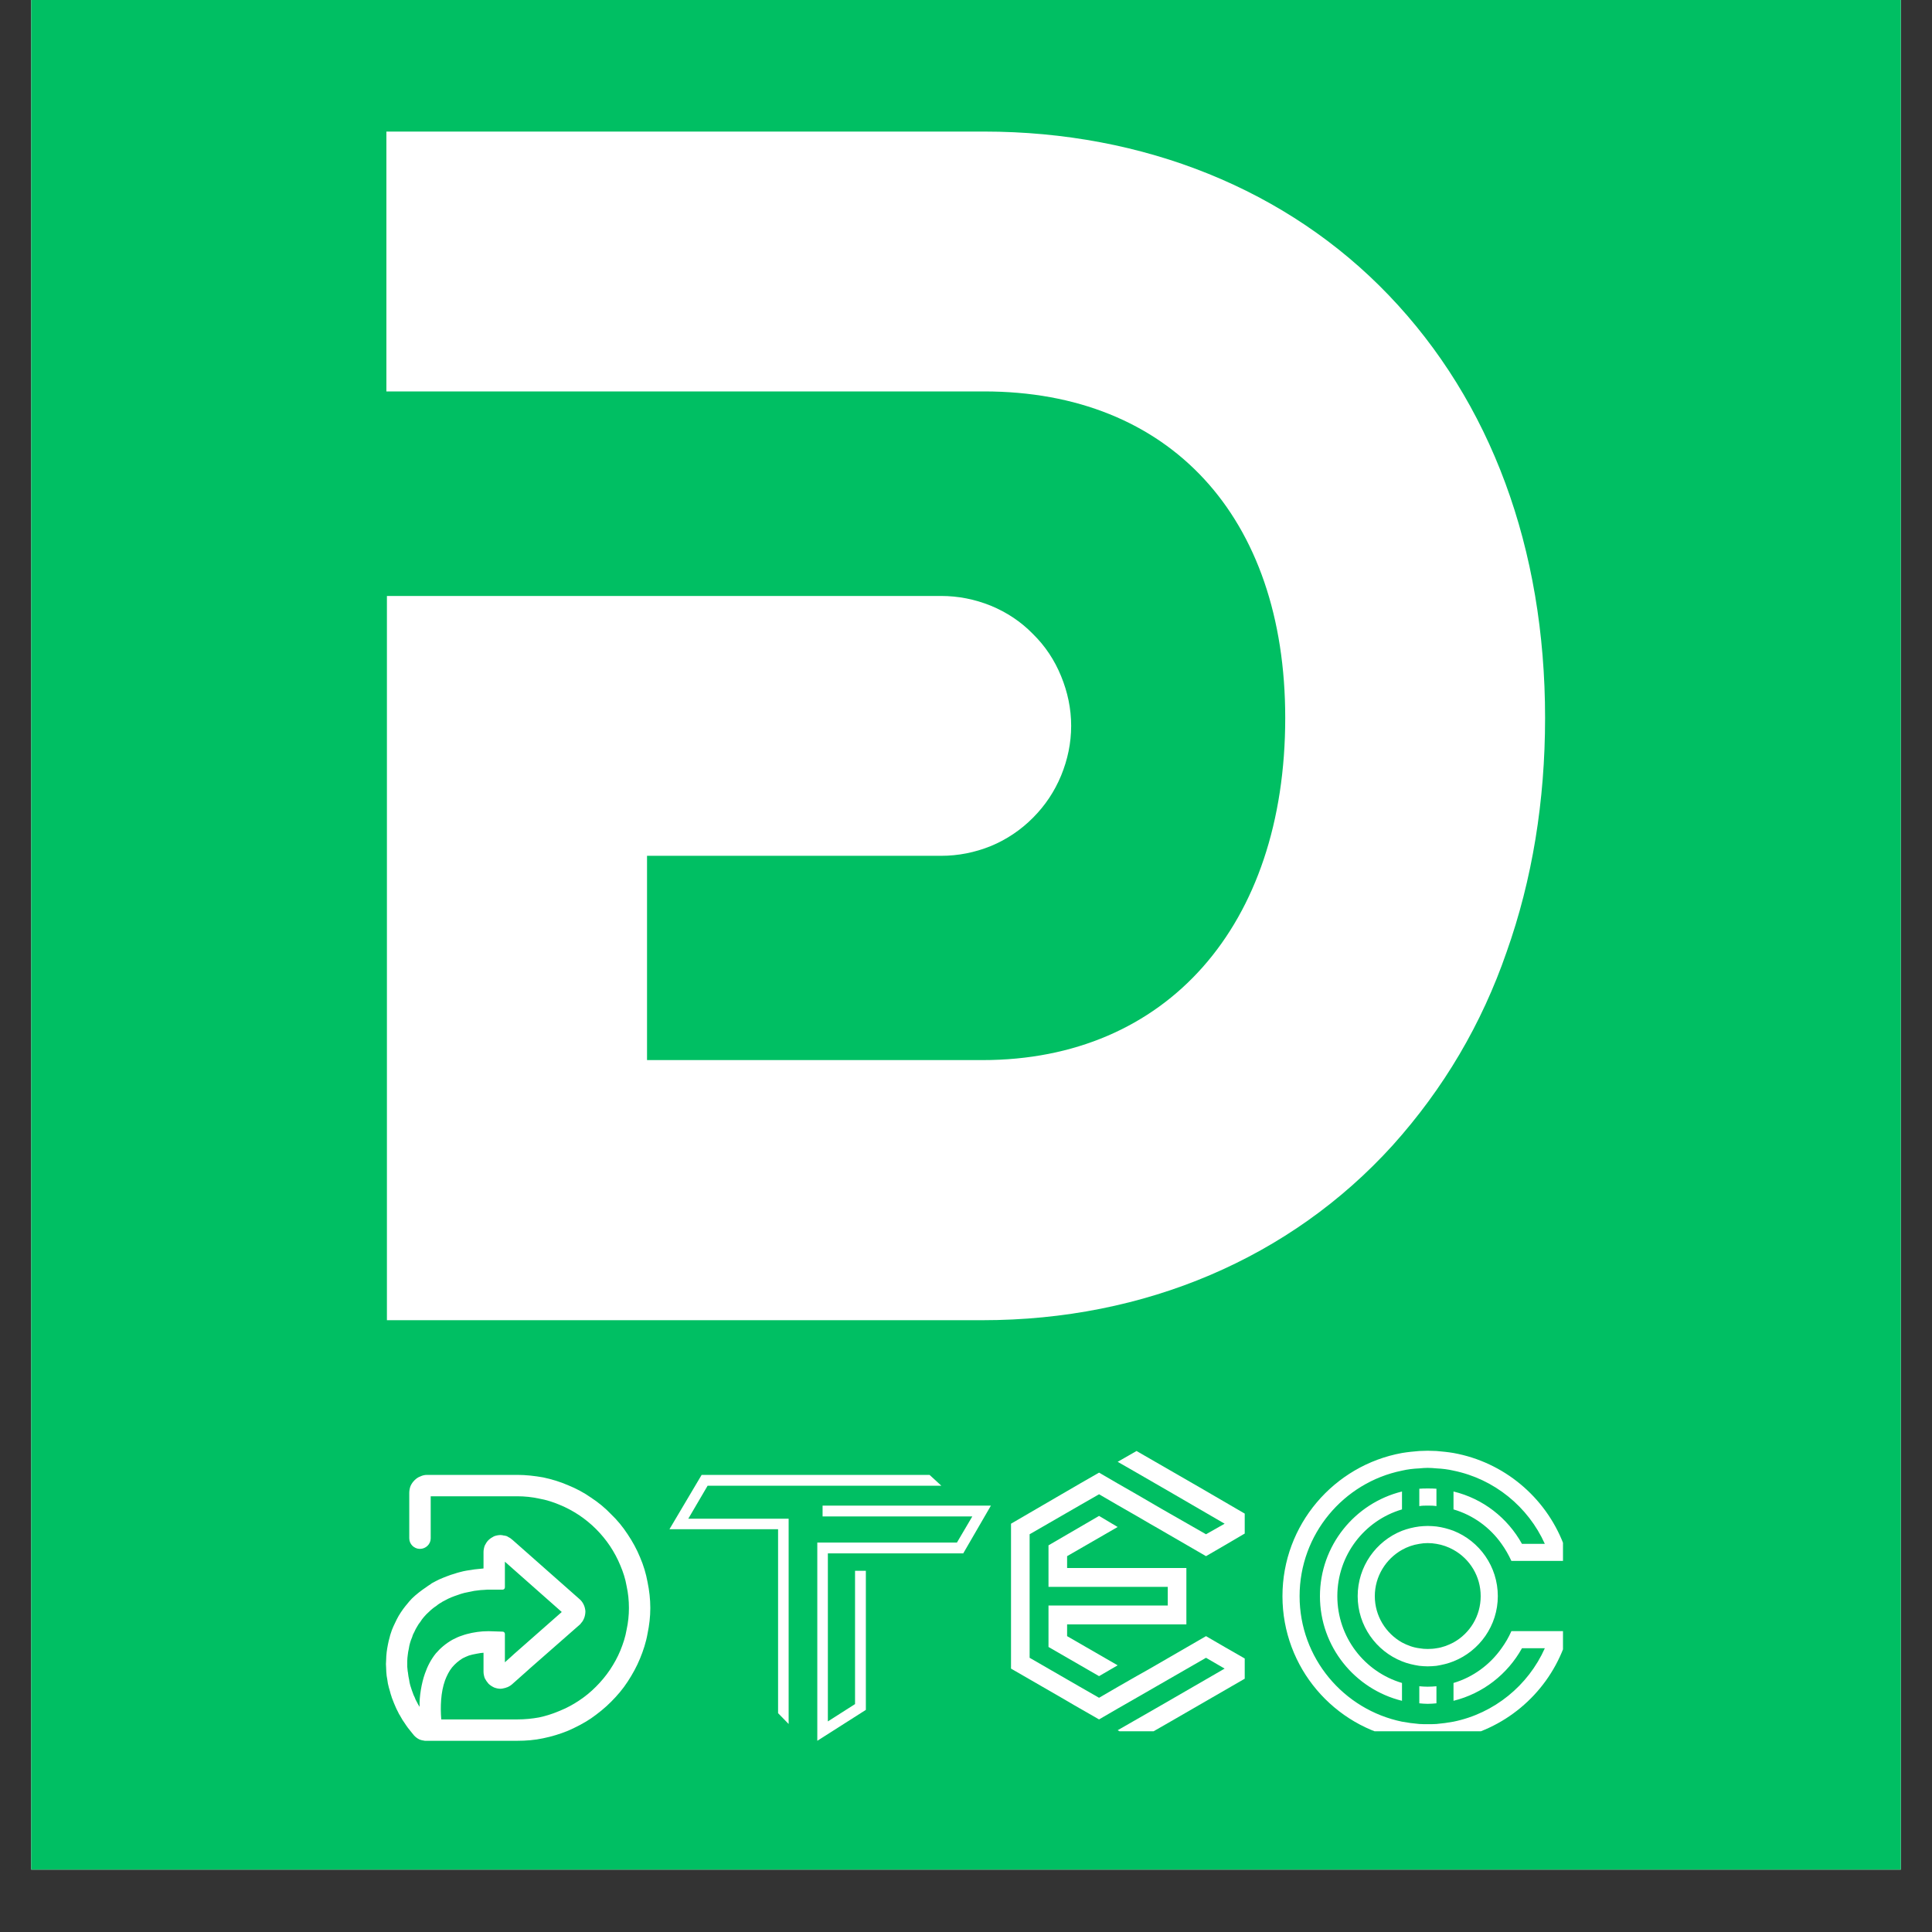 <svg xmlns="http://www.w3.org/2000/svg" xmlns:xlink="http://www.w3.org/1999/xlink" width="40" zoomAndPan="magnify" viewBox="0 0 30 30" height="40" preserveAspectRatio="xMidYMid meet" version="1.0"><rect x="0" y="0" width="30" height="30" fill="#333333" stroke="none"/><defs><g/><clipPath id="0ea4f9bf75"><path d="M 0.484 0 L 29.516 0 L 29.516 29.031 L 0.484 29.031 Z M 0.484 0 " clip-rule="nonzero"/></clipPath><clipPath id="8be06eddcd"><path d="M 6 2 L 24 2 L 24 20.578 L 6 20.578 Z M 6 2 " clip-rule="nonzero"/></clipPath><clipPath id="e7e8840e6d"><path d="M 19.914 22.527 L 24.27 22.527 L 24.27 26.883 L 19.914 26.883 Z M 19.914 22.527 " clip-rule="nonzero"/></clipPath><clipPath id="b78cfa0c7b"><path d="M 10.391 22.902 L 15.469 22.902 L 15.469 27.258 L 10.391 27.258 Z M 10.391 22.902 " clip-rule="nonzero"/></clipPath><clipPath id="e3d19d9530"><path d="M 15.699 22.527 L 19.328 22.527 L 19.328 26.883 L 15.699 26.883 Z M 15.699 22.527 " clip-rule="nonzero"/></clipPath><clipPath id="f4bf3939ce"><path d="M 5.992 22.902 L 10.348 22.902 L 10.348 27.258 L 5.992 27.258 Z M 5.992 22.902 " clip-rule="nonzero"/></clipPath></defs><g clip-path="url(#0ea4f9bf75)"><path fill="#ffffff" d="M 0.484 0 L 29.516 0 L 29.516 29.031 L 0.484 29.031 Z M 0.484 0 " fill-opacity="1" fill-rule="nonzero"/><path fill="#00bf63" d="M 0.484 0 L 29.516 0 L 29.516 29.031 L 0.484 29.031 Z M 0.484 0 " fill-opacity="1" fill-rule="nonzero"/></g><g clip-path="url(#8be06eddcd)"><path fill="#ffffff" d="M 15.258 20.5 L 6.008 20.5 L 6.008 9.254 L 14.613 9.254 C 14.879 9.254 15.137 9.305 15.387 9.406 C 15.633 9.508 15.852 9.652 16.039 9.844 C 16.23 10.031 16.375 10.25 16.477 10.5 C 16.578 10.746 16.633 11.004 16.633 11.27 C 16.633 11.539 16.578 11.797 16.477 12.043 C 16.375 12.289 16.23 12.508 16.039 12.699 C 15.852 12.887 15.633 13.035 15.387 13.137 C 15.137 13.238 14.879 13.289 14.613 13.289 L 10.047 13.289 L 10.047 16.461 L 15.258 16.461 C 18.113 16.461 19.957 14.375 19.957 11.148 C 19.957 8.023 18.164 6.078 15.281 6.078 L 6 6.078 L 6 2.043 L 15.281 2.043 C 17.762 2.043 19.996 2.945 21.566 4.586 C 23.152 6.242 23.992 8.512 23.992 11.148 C 23.992 12.438 23.793 13.66 23.395 14.781 C 23.008 15.902 22.418 16.902 21.625 17.785 C 20.039 19.535 17.777 20.5 15.258 20.5 Z M 15.258 20.5 " fill-opacity="1" fill-rule="nonzero"/></g><g fill="#ffffff" fill-opacity="1"><g transform="translate(8.316, 26.728)"><g/></g></g><g fill="#ffffff" fill-opacity="1"><g transform="translate(10.722, 26.728)"><g/></g></g><g fill="#ffffff" fill-opacity="1"><g transform="translate(13.127, 26.728)"><g/></g></g><g fill="#ffffff" fill-opacity="1"><g transform="translate(15.533, 26.728)"><g/></g></g><g fill="#ffffff" fill-opacity="1"><g transform="translate(17.938, 26.728)"><g/></g></g><g fill="#ffffff" fill-opacity="1"><g transform="translate(20.344, 26.728)"><g/></g></g><g clip-path="url(#e7e8840e6d)"><path fill="#ffffff" d="M 20.766 24.785 C 20.766 24.148 21.188 23.609 21.77 23.438 L 21.77 23.16 C 21.039 23.34 20.496 24 20.496 24.785 C 20.496 25.57 21.039 26.23 21.77 26.41 L 21.77 26.133 C 21.188 25.961 20.766 25.422 20.766 24.785 Z M 22.039 26.77 C 21.945 26.762 21.855 26.75 21.77 26.734 C 20.863 26.547 20.18 25.746 20.18 24.785 C 20.18 23.824 20.863 23.02 21.77 22.836 C 21.855 22.816 21.945 22.805 22.039 22.801 C 22.082 22.797 22.125 22.793 22.168 22.793 C 22.215 22.793 22.262 22.797 22.305 22.801 C 22.395 22.805 22.484 22.816 22.57 22.836 C 23.203 22.965 23.73 23.398 23.988 23.973 L 23.633 23.973 C 23.41 23.57 23.027 23.27 22.57 23.16 L 22.57 23.438 C 22.875 23.527 23.137 23.719 23.316 23.973 C 23.375 24.055 23.426 24.145 23.469 24.238 L 24.359 24.238 C 24.336 24.148 24.309 24.059 24.277 23.973 C 23.996 23.246 23.352 22.703 22.57 22.562 C 22.484 22.547 22.395 22.539 22.305 22.531 C 22.262 22.531 22.215 22.527 22.168 22.527 C 22.125 22.527 22.082 22.531 22.039 22.531 C 21.945 22.539 21.859 22.547 21.77 22.562 C 20.715 22.754 19.914 23.676 19.914 24.785 C 19.914 25.895 20.715 26.816 21.77 27.004 C 21.859 27.02 21.945 27.031 22.039 27.035 C 22.082 27.039 22.125 27.039 22.168 27.039 C 22.215 27.039 22.262 27.039 22.305 27.035 C 22.395 27.031 22.484 27.02 22.57 27.004 C 23.352 26.863 23.996 26.32 24.277 25.594 C 24.309 25.508 24.336 25.422 24.359 25.328 L 23.469 25.328 C 23.426 25.426 23.375 25.512 23.316 25.594 C 23.137 25.848 22.875 26.043 22.57 26.133 L 22.57 26.41 C 23.027 26.297 23.41 25.996 23.633 25.594 L 23.988 25.594 C 23.73 26.172 23.203 26.605 22.57 26.734 C 22.484 26.75 22.395 26.762 22.305 26.77 C 22.262 26.773 22.215 26.773 22.168 26.773 C 22.125 26.773 22.082 26.773 22.039 26.77 Z M 22.039 25.594 C 21.941 25.582 21.852 25.547 21.77 25.504 C 21.52 25.363 21.348 25.094 21.348 24.785 C 21.348 24.477 21.52 24.207 21.77 24.066 C 21.852 24.02 21.941 23.988 22.039 23.973 C 22.082 23.965 22.125 23.961 22.168 23.961 C 22.215 23.961 22.262 23.965 22.305 23.973 C 22.398 23.988 22.488 24.02 22.57 24.066 C 22.824 24.207 22.992 24.477 22.992 24.785 C 22.992 25.094 22.824 25.363 22.57 25.504 C 22.488 25.547 22.398 25.582 22.305 25.594 C 22.262 25.602 22.215 25.605 22.168 25.605 C 22.125 25.605 22.082 25.602 22.039 25.594 Z M 21.77 25.797 C 21.855 25.832 21.945 25.852 22.039 25.867 C 22.082 25.871 22.125 25.875 22.168 25.875 C 22.215 25.875 22.262 25.871 22.305 25.867 C 22.395 25.852 22.484 25.832 22.57 25.797 C 22.973 25.637 23.258 25.242 23.258 24.785 C 23.258 24.324 22.973 23.93 22.57 23.77 C 22.484 23.738 22.395 23.715 22.305 23.703 C 22.262 23.699 22.215 23.695 22.168 23.695 C 22.125 23.695 22.082 23.699 22.039 23.703 C 21.945 23.715 21.855 23.738 21.77 23.77 C 21.367 23.93 21.082 24.324 21.082 24.785 C 21.082 25.242 21.367 25.637 21.77 25.797 Z M 22.305 26.449 L 22.305 26.184 C 22.262 26.188 22.215 26.191 22.168 26.191 C 22.125 26.191 22.082 26.188 22.039 26.184 L 22.039 26.449 C 22.082 26.453 22.125 26.457 22.168 26.457 C 22.215 26.457 22.262 26.453 22.305 26.449 Z M 22.039 23.117 L 22.039 23.387 C 22.082 23.379 22.125 23.379 22.168 23.379 C 22.215 23.379 22.262 23.379 22.305 23.387 L 22.305 23.117 C 22.262 23.113 22.215 23.113 22.168 23.113 C 22.125 23.113 22.082 23.113 22.039 23.117 Z M 22.039 23.117 " fill-opacity="1" fill-rule="evenodd"/></g><g clip-path="url(#b78cfa0c7b)"><path fill="#ffffff" d="M 12.855 24.121 L 12.855 26.73 L 13.277 26.461 L 13.277 24.391 L 13.445 24.391 L 13.445 26.551 L 12.691 27.031 L 12.691 23.953 L 14.859 23.953 L 15.098 23.547 L 12.773 23.547 L 12.773 23.379 L 15.387 23.379 L 14.957 24.121 Z M 10.988 23.07 L 14.617 23.07 L 14.434 22.902 L 10.895 22.902 L 10.395 23.746 L 12.082 23.746 L 12.082 26.602 L 12.246 26.77 L 12.246 23.582 L 10.688 23.582 Z M 10.988 23.07 " fill-opacity="1" fill-rule="nonzero"/></g><g clip-path="url(#e3d19d9530)"><path fill="#ffffff" d="M 18.727 25.406 L 17.828 25.926 L 17.801 25.941 L 17.648 26.027 L 17.355 26.195 L 17.066 26.363 L 16.773 26.195 L 15.988 25.742 L 15.988 23.824 L 16.773 23.371 L 17.066 23.203 L 17.355 23.371 L 17.648 23.539 L 17.883 23.676 L 17.938 23.707 L 18.727 24.164 L 19.016 23.996 L 19.309 23.824 L 19.598 23.66 L 19.309 23.492 L 18.625 23.094 L 17.648 22.531 L 17.355 22.699 L 17.648 22.867 L 18.176 23.172 L 19.016 23.66 L 18.727 23.824 L 18.031 23.426 L 17.648 23.203 L 17.355 23.035 L 17.066 22.867 L 16.773 23.035 L 16.672 23.094 L 16.484 23.203 L 15.699 23.66 L 15.699 25.91 L 16.484 26.363 L 16.672 26.473 L 16.773 26.531 L 17.066 26.699 L 17.355 26.531 L 17.648 26.363 L 17.973 26.176 L 18.727 25.742 L 19.016 25.91 L 18.035 26.477 L 17.648 26.699 L 17.355 26.867 L 17.648 27.035 L 18.18 26.73 L 18.625 26.473 L 19.309 26.078 L 19.598 25.91 L 19.309 25.742 L 19.016 25.574 Z M 16.57 24.348 L 16.57 24.164 L 17.355 23.711 L 17.066 23.539 L 16.281 23.996 L 16.281 24.641 L 18.133 24.641 L 18.133 24.93 L 16.281 24.93 L 16.281 25.574 L 17.066 26.027 L 17.355 25.859 L 16.57 25.406 L 16.57 25.223 L 18.422 25.223 L 18.422 24.348 Z M 16.57 24.348 " fill-opacity="1" fill-rule="evenodd"/></g><g clip-path="url(#f4bf3939ce)"><path fill="#ffffff" d="M 6.633 22.902 L 8.031 22.902 C 8.168 22.902 8.305 22.918 8.434 22.941 C 8.566 22.969 8.695 23.008 8.82 23.062 C 8.945 23.113 9.066 23.176 9.176 23.254 C 9.289 23.328 9.395 23.414 9.488 23.512 C 9.586 23.605 9.672 23.711 9.746 23.824 C 9.82 23.934 9.887 24.055 9.938 24.18 C 9.992 24.305 10.031 24.434 10.055 24.566 C 10.082 24.695 10.098 24.832 10.098 24.969 C 10.098 25.105 10.082 25.238 10.055 25.367 C 10.031 25.504 9.988 25.633 9.938 25.754 C 9.887 25.879 9.82 26 9.746 26.113 C 9.672 26.227 9.586 26.328 9.488 26.426 C 9.395 26.52 9.289 26.605 9.176 26.684 C 9.066 26.758 8.945 26.82 8.82 26.875 C 8.695 26.926 8.566 26.965 8.434 26.992 C 8.305 27.02 8.168 27.031 8.031 27.031 L 6.633 27.031 C 6.621 27.031 6.609 27.031 6.598 27.031 C 6.566 27.027 6.535 27.02 6.508 27.008 C 6.477 26.992 6.453 26.973 6.43 26.949 C 6.41 26.922 6.387 26.898 6.367 26.871 C 6.344 26.844 6.324 26.816 6.305 26.789 C 6.289 26.766 6.27 26.734 6.25 26.707 C 6.234 26.68 6.219 26.652 6.203 26.625 L 6.199 26.621 C 6.184 26.594 6.172 26.562 6.156 26.535 C 6.145 26.508 6.129 26.477 6.117 26.445 C 6.105 26.414 6.094 26.383 6.082 26.355 L 6.082 26.352 C 6.07 26.32 6.062 26.289 6.055 26.262 C 6.043 26.223 6.031 26.18 6.023 26.141 C 6.016 26.098 6.012 26.059 6.004 26.023 C 6 25.984 5.996 25.941 5.996 25.902 C 5.992 25.859 5.992 25.82 5.996 25.777 C 5.996 25.738 6 25.695 6.004 25.656 C 6.008 25.617 6.016 25.578 6.023 25.539 C 6.031 25.5 6.039 25.461 6.051 25.422 C 6.059 25.383 6.074 25.348 6.086 25.309 C 6.102 25.27 6.117 25.234 6.137 25.195 C 6.152 25.16 6.172 25.125 6.191 25.09 C 6.211 25.055 6.234 25.023 6.258 24.988 C 6.281 24.957 6.305 24.926 6.332 24.895 L 6.355 24.867 C 6.453 24.746 6.688 24.598 6.688 24.598 L 6.703 24.586 C 6.742 24.566 6.781 24.543 6.816 24.527 C 6.859 24.508 6.898 24.492 6.938 24.477 C 6.98 24.461 7.023 24.445 7.066 24.434 C 7.109 24.418 7.152 24.41 7.195 24.398 C 7.23 24.391 7.27 24.383 7.309 24.379 C 7.348 24.371 7.387 24.367 7.43 24.363 L 7.508 24.355 L 7.508 24.102 C 7.508 24.066 7.516 24.031 7.527 24 C 7.543 23.969 7.559 23.941 7.582 23.918 L 7.586 23.914 C 7.609 23.891 7.641 23.871 7.672 23.855 C 7.703 23.844 7.738 23.836 7.773 23.836 C 7.789 23.836 7.809 23.84 7.824 23.844 C 7.844 23.844 7.859 23.852 7.875 23.855 L 7.879 23.859 C 7.895 23.867 7.91 23.875 7.922 23.883 C 7.934 23.895 7.949 23.902 7.961 23.914 L 9 24.832 C 9.027 24.855 9.047 24.883 9.062 24.914 C 9.078 24.945 9.086 24.98 9.09 25.016 C 9.09 25.047 9.086 25.082 9.074 25.117 C 9.062 25.148 9.047 25.18 9.023 25.203 L 9.012 25.219 L 8.211 25.922 C 8.207 25.926 8.207 25.926 8.203 25.93 L 7.961 26.145 C 7.949 26.156 7.934 26.168 7.922 26.176 C 7.91 26.184 7.895 26.191 7.879 26.199 L 7.875 26.199 C 7.859 26.207 7.844 26.211 7.824 26.215 C 7.809 26.219 7.789 26.223 7.773 26.223 C 7.738 26.223 7.703 26.215 7.672 26.203 C 7.641 26.188 7.609 26.168 7.586 26.145 C 7.562 26.117 7.543 26.09 7.527 26.059 C 7.516 26.027 7.508 25.992 7.508 25.957 L 7.508 25.664 L 7.465 25.668 C 7.441 25.672 7.418 25.676 7.395 25.68 C 7.355 25.688 7.316 25.695 7.281 25.707 C 7.25 25.719 7.215 25.734 7.184 25.75 C 7.121 25.789 7.066 25.836 7.02 25.891 C 6.973 25.949 6.938 26.02 6.91 26.094 C 6.844 26.277 6.836 26.504 6.852 26.699 L 8.031 26.699 C 8.148 26.699 8.262 26.688 8.371 26.668 C 8.48 26.645 8.59 26.609 8.691 26.566 C 8.797 26.523 8.898 26.469 8.992 26.406 C 9.086 26.344 9.176 26.27 9.254 26.191 C 9.336 26.109 9.41 26.02 9.473 25.926 C 9.535 25.832 9.59 25.734 9.633 25.629 C 9.676 25.523 9.711 25.418 9.73 25.305 C 9.754 25.195 9.766 25.082 9.766 24.969 C 9.766 24.852 9.754 24.738 9.73 24.629 C 9.711 24.516 9.676 24.41 9.633 24.309 C 9.59 24.203 9.535 24.102 9.473 24.008 C 9.41 23.914 9.336 23.824 9.258 23.746 L 9.254 23.742 C 9.176 23.664 9.086 23.59 8.992 23.527 C 8.898 23.465 8.797 23.41 8.691 23.367 C 8.59 23.324 8.48 23.289 8.371 23.27 C 8.262 23.246 8.148 23.234 8.031 23.234 L 6.688 23.234 L 6.688 23.887 C 6.688 23.977 6.613 24.051 6.52 24.051 C 6.43 24.051 6.355 23.977 6.355 23.887 L 6.355 23.18 C 6.355 23.145 6.363 23.105 6.375 23.074 C 6.391 23.039 6.41 23.012 6.438 22.984 C 6.461 22.961 6.492 22.938 6.527 22.926 C 6.559 22.91 6.594 22.902 6.633 22.902 M 7.961 25.703 C 7.965 25.699 7.965 25.699 7.969 25.695 L 8.723 25.031 L 7.84 24.25 L 7.84 24.648 C 7.84 24.668 7.824 24.684 7.805 24.684 L 7.672 24.684 C 7.637 24.684 7.602 24.684 7.566 24.684 C 7.531 24.688 7.496 24.688 7.461 24.691 C 7.43 24.695 7.395 24.699 7.363 24.703 C 7.332 24.711 7.301 24.715 7.266 24.723 C 7.23 24.73 7.191 24.738 7.156 24.75 C 7.125 24.762 7.09 24.773 7.055 24.785 C 7.023 24.797 6.992 24.809 6.961 24.824 C 6.93 24.84 6.902 24.855 6.871 24.871 C 6.859 24.879 6.844 24.891 6.832 24.895 C 6.812 24.906 6.793 24.922 6.773 24.938 C 6.754 24.949 6.734 24.965 6.715 24.98 C 6.68 25.008 6.652 25.039 6.621 25.066 L 6.582 25.109 C 6.562 25.133 6.543 25.156 6.527 25.184 C 6.508 25.207 6.492 25.23 6.477 25.258 C 6.461 25.285 6.445 25.312 6.434 25.34 C 6.418 25.367 6.406 25.395 6.398 25.426 C 6.387 25.453 6.375 25.48 6.367 25.512 C 6.359 25.539 6.352 25.57 6.348 25.602 C 6.34 25.633 6.336 25.664 6.332 25.695 C 6.328 25.727 6.324 25.758 6.324 25.789 C 6.324 25.82 6.324 25.852 6.324 25.883 C 6.328 25.914 6.328 25.945 6.336 25.98 L 6.336 25.984 C 6.34 26.016 6.344 26.047 6.352 26.078 C 6.355 26.109 6.363 26.141 6.371 26.172 C 6.379 26.195 6.387 26.223 6.395 26.246 C 6.406 26.273 6.414 26.297 6.422 26.32 C 6.434 26.344 6.445 26.367 6.453 26.391 C 6.465 26.414 6.477 26.438 6.492 26.465 L 6.516 26.504 C 6.508 26.352 6.547 26.129 6.598 25.988 C 6.637 25.875 6.691 25.77 6.766 25.676 C 6.836 25.594 6.922 25.52 7.027 25.461 C 7.07 25.438 7.121 25.414 7.172 25.398 C 7.223 25.379 7.273 25.367 7.328 25.355 C 7.383 25.344 7.441 25.336 7.496 25.332 C 7.559 25.328 7.617 25.328 7.68 25.332 L 7.805 25.336 C 7.824 25.336 7.84 25.352 7.84 25.371 L 7.84 25.812 Z M 7.961 25.703 " fill-opacity="1" fill-rule="evenodd"/></g></svg>